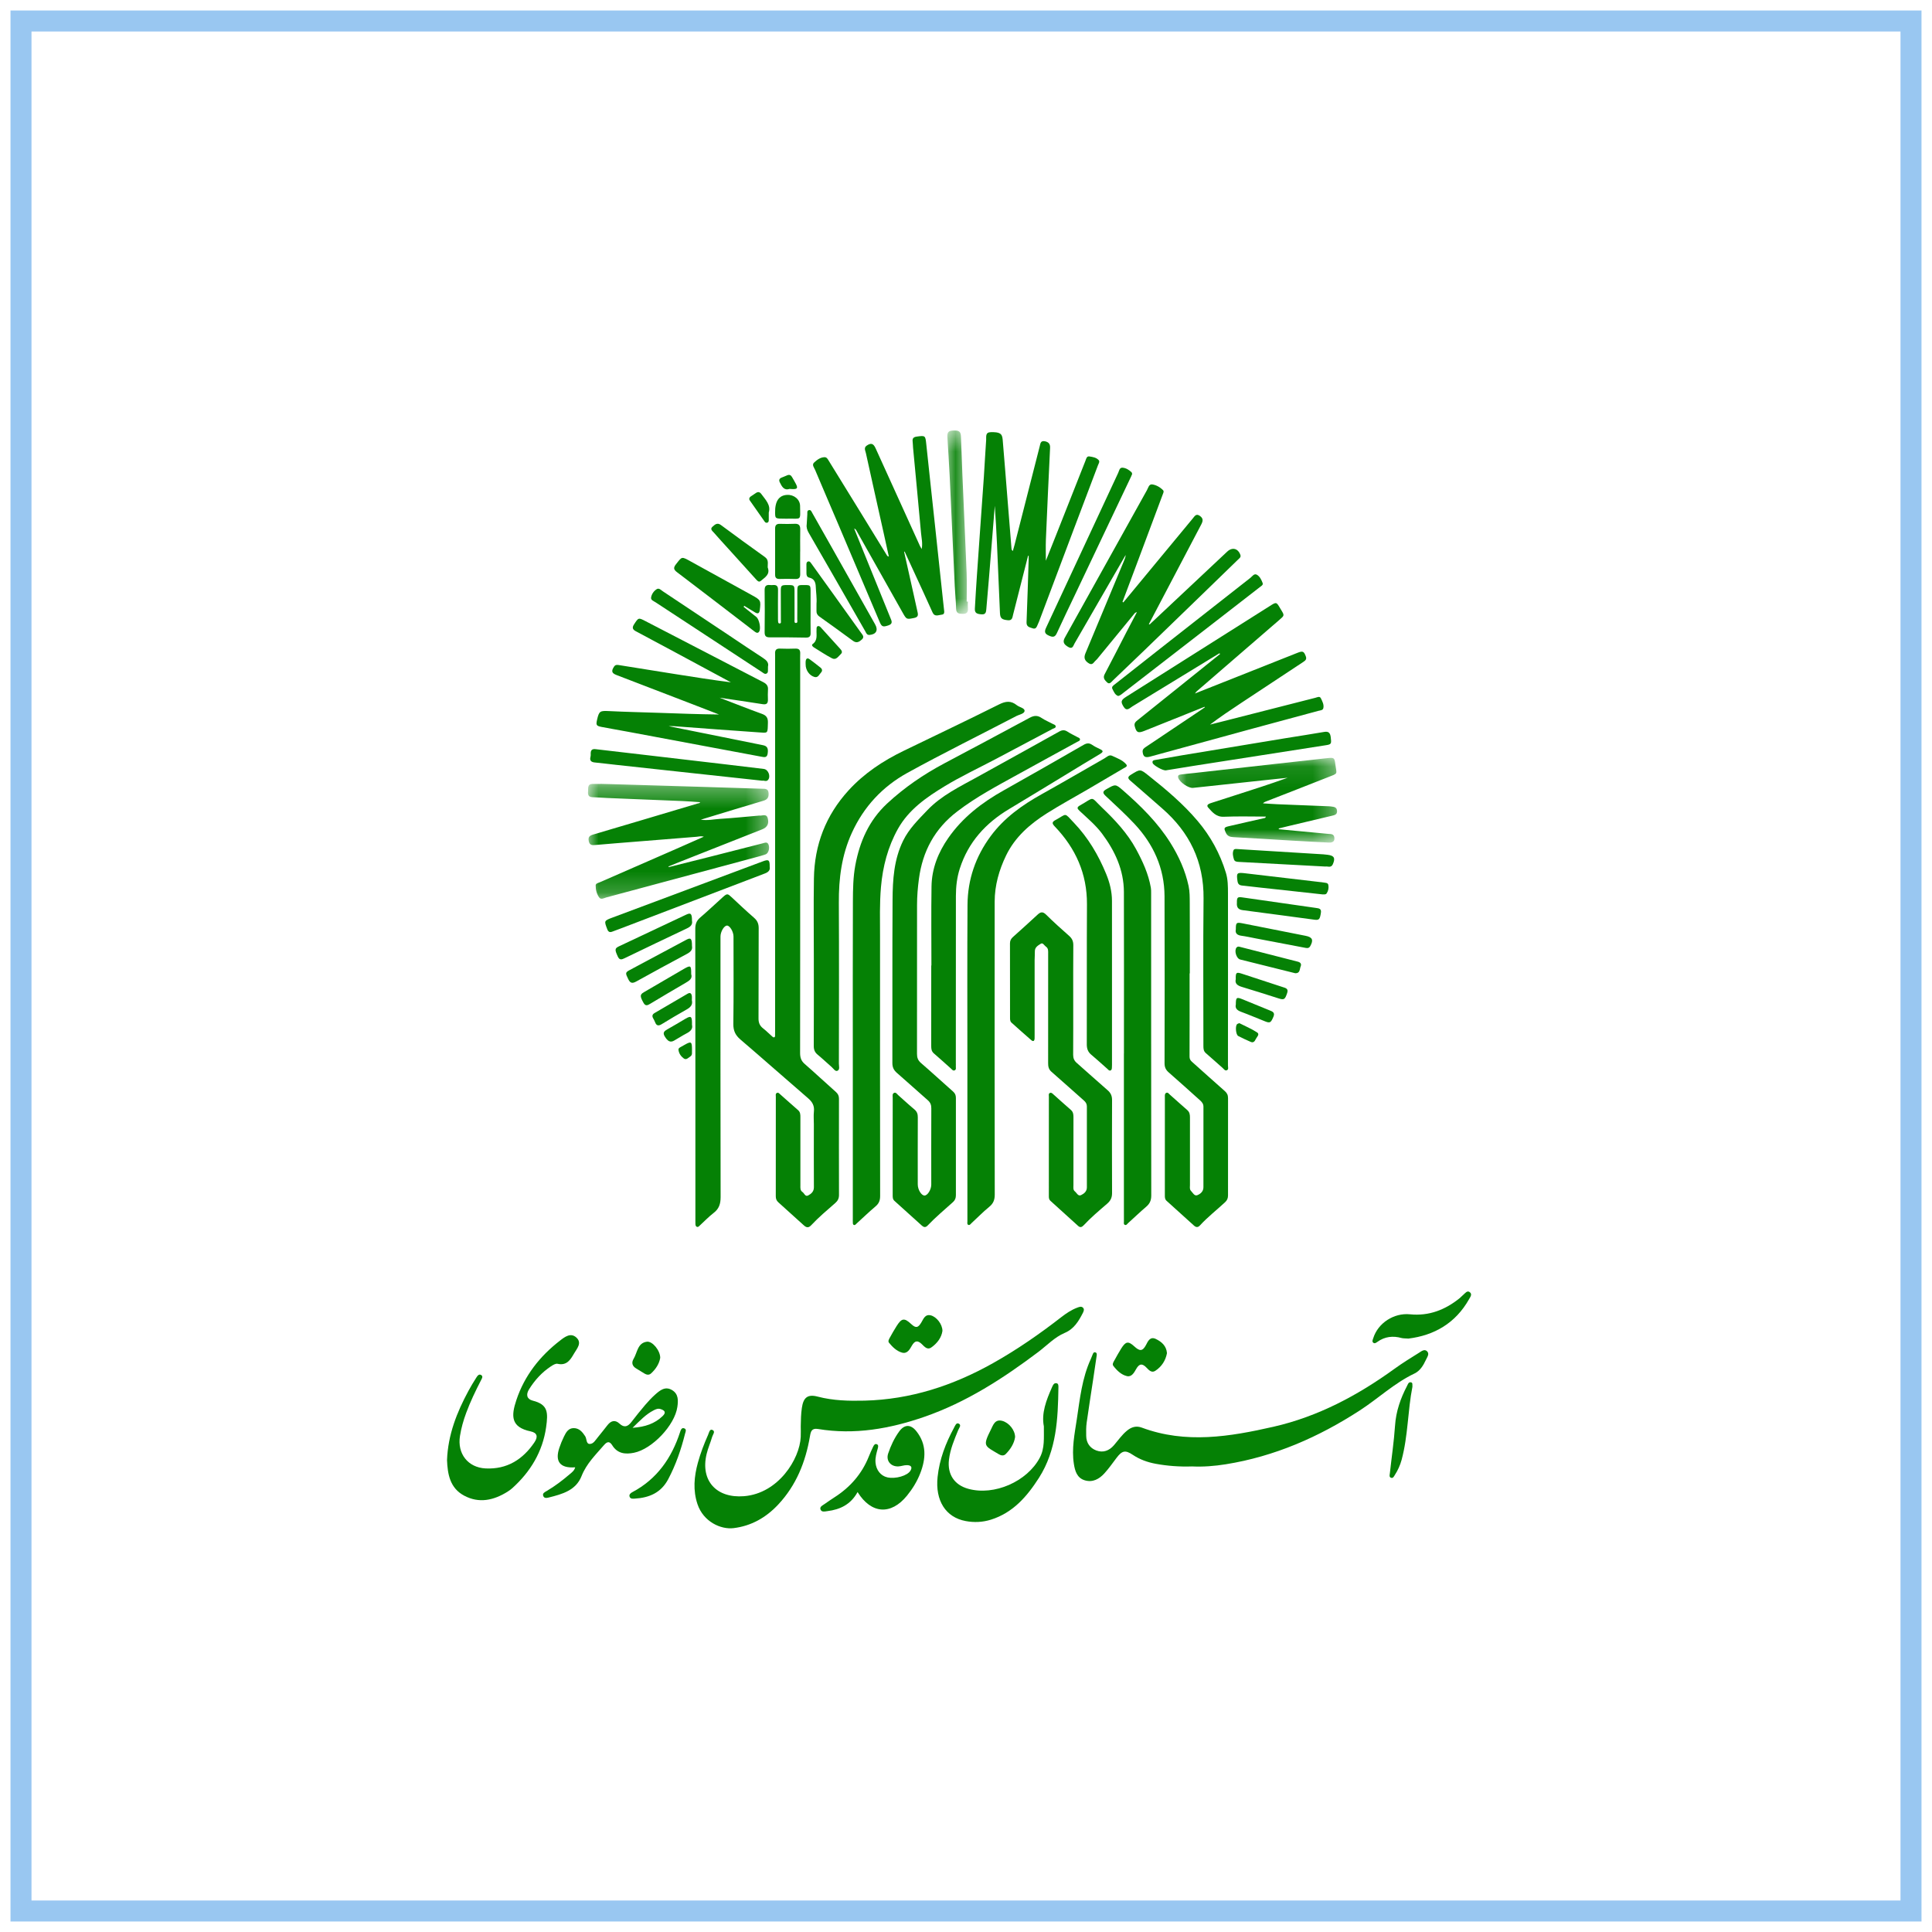 <svg width="92" height="92" viewBox="0 0 92 92" fill="none" xmlns="http://www.w3.org/2000/svg">
<path d="M91 1H1V91H91V1Z" stroke="#55A2E7" stroke-opacity="0.596"/>
<path fill-rule="evenodd" clip-rule="evenodd" d="M38.104 40.708C38.104 43.852 38.105 46.995 38.1 50.139C38.1 50.351 38.146 50.513 38.313 50.659C38.818 51.098 39.304 51.556 39.804 51.998C39.908 52.09 39.951 52.186 39.951 52.321C39.949 53.849 39.948 55.377 39.952 56.905C39.952 57.066 39.896 57.181 39.776 57.286C39.384 57.628 38.984 57.965 38.627 58.346C38.501 58.481 38.399 58.462 38.274 58.346C37.873 57.979 37.469 57.615 37.065 57.254C36.974 57.174 36.942 57.082 36.942 56.964C36.944 55.384 36.943 53.805 36.944 52.226C36.944 52.163 36.92 52.083 36.991 52.046C37.066 52.007 37.113 52.078 37.16 52.118C37.442 52.366 37.719 52.618 38.002 52.862C38.112 52.957 38.115 53.075 38.114 53.203C38.114 54.282 38.114 55.362 38.114 56.441C38.114 56.559 38.097 56.686 38.212 56.762C38.301 56.822 38.345 57.002 38.485 56.926C38.627 56.849 38.758 56.745 38.757 56.536C38.75 55.537 38.755 54.538 38.755 53.54C38.755 53.334 38.736 53.126 38.758 52.923C38.787 52.653 38.682 52.471 38.482 52.299C37.402 51.369 36.338 50.424 35.255 49.498C35.017 49.293 34.918 49.081 34.921 48.763C34.939 47.375 34.93 45.986 34.929 44.598C34.929 44.367 34.755 44.075 34.62 44.075C34.481 44.075 34.309 44.365 34.309 44.598C34.309 48.734 34.305 52.869 34.315 57.004C34.315 57.326 34.241 57.562 33.981 57.76C33.749 57.938 33.546 58.154 33.329 58.352C33.288 58.39 33.246 58.448 33.179 58.417C33.117 58.389 33.118 58.323 33.115 58.264C33.113 58.212 33.114 58.161 33.114 58.109C33.114 53.482 33.115 48.855 33.109 44.228C33.109 44.003 33.167 43.841 33.341 43.694C33.709 43.379 34.06 43.045 34.42 42.721C34.626 42.537 34.648 42.545 34.852 42.737C35.2 43.064 35.548 43.391 35.908 43.704C36.066 43.841 36.129 43.989 36.128 44.199C36.12 45.631 36.127 47.063 36.12 48.496C36.118 48.699 36.177 48.845 36.336 48.968C36.481 49.08 36.609 49.213 36.748 49.334C36.785 49.365 36.821 49.421 36.879 49.389C36.921 49.365 36.907 49.311 36.908 49.268C36.91 49.194 36.91 49.121 36.91 49.048V31.398C36.91 31.309 36.913 31.221 36.909 31.133C36.898 30.959 36.962 30.876 37.149 30.886C37.391 30.896 37.634 30.895 37.876 30.886C38.054 30.879 38.113 30.959 38.105 31.123C38.099 31.255 38.104 31.387 38.104 31.52V40.708Z" fill="#058105"/>
<path fill-rule="evenodd" clip-rule="evenodd" d="M42.508 54.587C42.509 53.816 42.507 53.045 42.51 52.274C42.51 52.19 42.48 52.078 42.581 52.04C42.666 52.007 42.719 52.104 42.778 52.155C43.032 52.378 43.278 52.61 43.538 52.825C43.665 52.93 43.707 53.047 43.705 53.206C43.7 54.271 43.703 55.336 43.703 56.4C43.703 56.654 43.88 56.938 44.03 56.93C44.176 56.922 44.346 56.644 44.346 56.411C44.346 55.199 44.342 53.987 44.348 52.775C44.349 52.614 44.303 52.498 44.181 52.392C43.689 51.962 43.207 51.522 42.713 51.093C42.562 50.963 42.494 50.825 42.494 50.621C42.5 48.029 42.488 45.436 42.503 42.844C42.509 41.882 42.569 40.923 43.008 40.03C43.287 39.462 43.727 39.035 44.151 38.589C44.835 37.871 45.715 37.456 46.562 36.986C47.852 36.27 49.145 35.56 50.434 34.839C50.58 34.757 50.694 34.748 50.836 34.842C50.981 34.938 51.144 35.011 51.298 35.096C51.349 35.123 51.424 35.142 51.428 35.203C51.434 35.282 51.347 35.298 51.292 35.329C50.353 35.845 49.411 36.357 48.473 36.876C47.484 37.422 46.486 37.948 45.582 38.641C44.508 39.462 43.931 40.539 43.757 41.859C43.703 42.267 43.669 42.675 43.669 43.087C43.67 45.452 43.671 47.816 43.667 50.181C43.666 50.362 43.71 50.493 43.855 50.618C44.372 51.063 44.873 51.528 45.385 51.979C45.484 52.066 45.519 52.158 45.519 52.284C45.516 53.827 45.516 55.369 45.519 56.911C45.519 57.045 45.484 57.149 45.382 57.241C44.973 57.609 44.55 57.962 44.169 58.362C44.076 58.46 43.989 58.444 43.902 58.366C43.465 57.973 43.03 57.579 42.593 57.185C42.499 57.101 42.509 56.989 42.509 56.879C42.508 56.115 42.508 55.351 42.508 54.587Z" fill="#058105"/>
<path fill-rule="evenodd" clip-rule="evenodd" d="M40.61 50.383C40.61 47.894 40.604 45.404 40.614 42.915C40.617 42.344 40.625 41.77 40.729 41.204C40.94 40.073 41.38 39.068 42.243 38.264C43.067 37.498 43.984 36.874 44.974 36.347C46.328 35.626 47.683 34.909 49.033 34.179C49.239 34.068 49.404 34.057 49.6 34.189C49.764 34.3 49.95 34.375 50.125 34.469C50.181 34.499 50.267 34.515 50.272 34.588C50.277 34.669 50.186 34.676 50.13 34.706C49.217 35.192 48.302 35.676 47.387 36.16C46.582 36.585 45.753 36.972 44.978 37.444C44.111 37.97 43.271 38.555 42.757 39.472C42.278 40.33 42.036 41.266 41.951 42.241C41.881 43.031 41.907 43.825 41.907 44.618C41.906 48.73 41.905 52.842 41.911 56.954C41.911 57.164 41.854 57.311 41.692 57.447C41.384 57.706 41.093 57.989 40.794 58.26C40.757 58.293 40.722 58.35 40.667 58.333C40.596 58.311 40.615 58.237 40.611 58.181C40.607 58.13 40.61 58.078 40.61 58.027V50.383Z" fill="#058105"/>
<path fill-rule="evenodd" clip-rule="evenodd" d="M56.648 46.351C56.648 47.672 56.65 48.995 56.645 50.316C56.644 50.426 56.685 50.494 56.76 50.561C57.282 51.025 57.798 51.494 58.322 51.954C58.432 52.05 58.478 52.148 58.478 52.293C58.475 53.836 58.475 55.378 58.477 56.92C58.478 57.055 58.439 57.154 58.338 57.248C57.941 57.618 57.51 57.951 57.141 58.353C57.045 58.458 56.955 58.45 56.857 58.362C56.422 57.968 55.986 57.574 55.55 57.181C55.476 57.115 55.469 57.028 55.469 56.939C55.469 55.375 55.469 53.81 55.47 52.246C55.47 52.174 55.456 52.085 55.527 52.045C55.61 51.999 55.66 52.084 55.711 52.129C55.988 52.371 56.257 52.62 56.536 52.86C56.65 52.959 56.665 53.078 56.665 53.216C56.664 54.288 56.664 55.36 56.665 56.432C56.665 56.526 56.64 56.632 56.712 56.707C56.8 56.797 56.877 56.969 57.016 56.913C57.163 56.854 57.306 56.739 57.306 56.535C57.304 55.257 57.303 53.98 57.307 52.702C57.307 52.568 57.241 52.484 57.151 52.403C56.653 51.958 56.16 51.507 55.655 51.069C55.514 50.947 55.455 50.821 55.455 50.635C55.459 47.984 55.465 45.333 55.454 42.682C55.449 41.342 54.926 40.197 54.019 39.229C53.583 38.764 53.108 38.333 52.644 37.896C52.49 37.75 52.514 37.676 52.691 37.577C53.114 37.338 53.117 37.324 53.482 37.643C54.329 38.384 55.129 39.171 55.732 40.133C56.132 40.771 56.441 41.453 56.6 42.191C56.657 42.461 56.654 42.746 56.655 43.024C56.661 44.133 56.658 45.242 56.658 46.351H56.648Z" fill="#058105"/>
<path fill-rule="evenodd" clip-rule="evenodd" d="M51.106 47.607C51.106 48.481 51.109 49.354 51.103 50.228C51.103 50.387 51.148 50.505 51.27 50.612C51.762 51.042 52.244 51.484 52.739 51.911C52.891 52.042 52.956 52.181 52.955 52.384C52.949 53.86 52.949 55.336 52.955 56.812C52.956 57.028 52.886 57.177 52.719 57.321C52.336 57.651 51.947 57.978 51.601 58.35C51.515 58.442 51.435 58.464 51.338 58.376C50.898 57.978 50.458 57.578 50.017 57.179C49.949 57.118 49.945 57.04 49.945 56.957C49.945 55.378 49.945 53.8 49.946 52.221C49.946 52.158 49.921 52.077 49.998 52.044C50.071 52.013 50.12 52.078 50.168 52.119C50.443 52.363 50.713 52.611 50.992 52.851C51.1 52.944 51.117 53.055 51.117 53.185C51.114 54.272 51.115 55.359 51.116 56.446C51.116 56.547 51.092 56.66 51.185 56.734C51.276 56.807 51.338 56.978 51.48 56.91C51.62 56.842 51.756 56.736 51.756 56.543C51.755 55.257 51.755 53.973 51.756 52.687C51.756 52.566 51.703 52.483 51.614 52.405C51.096 51.949 50.584 51.486 50.065 51.033C49.932 50.916 49.91 50.778 49.911 50.619C49.913 48.885 49.912 47.153 49.912 45.42C49.912 45.295 49.929 45.161 49.807 45.079C49.727 45.024 49.661 44.875 49.561 44.94C49.435 45.021 49.275 45.103 49.279 45.303C49.282 45.442 49.269 45.581 49.268 45.721C49.268 46.903 49.268 48.085 49.268 49.267C49.268 49.326 49.269 49.386 49.267 49.444C49.262 49.566 49.209 49.618 49.105 49.528C48.788 49.254 48.477 48.975 48.165 48.696C48.094 48.631 48.097 48.538 48.097 48.449C48.097 47.274 48.098 46.099 48.094 44.924C48.094 44.794 48.141 44.704 48.235 44.62C48.63 44.268 49.021 43.912 49.409 43.554C49.55 43.423 49.657 43.399 49.813 43.553C50.168 43.904 50.54 44.238 50.914 44.568C51.052 44.69 51.111 44.822 51.11 45.007C51.102 45.874 51.106 46.74 51.106 47.607Z" fill="#058105"/>
<path fill-rule="evenodd" clip-rule="evenodd" d="M46.066 50.426C46.066 47.98 46.056 45.534 46.072 43.089C46.079 41.882 46.456 40.785 47.18 39.809C47.825 38.94 48.678 38.334 49.611 37.815C50.612 37.258 51.6 36.678 52.595 36.112C52.705 36.049 52.814 35.924 52.953 35.989C53.191 36.101 53.452 36.189 53.627 36.395C53.717 36.499 53.58 36.542 53.513 36.581C52.932 36.925 52.349 37.267 51.767 37.608C51.132 37.977 50.486 38.33 49.865 38.721C49.055 39.231 48.337 39.853 47.911 40.733C47.576 41.424 47.366 42.161 47.365 42.938C47.362 47.587 47.361 52.236 47.369 56.885C47.369 57.134 47.304 57.308 47.107 57.468C46.812 57.709 46.545 57.985 46.264 58.243C46.218 58.285 46.175 58.364 46.1 58.322C46.045 58.291 46.067 58.216 46.067 58.159C46.066 57.123 46.066 56.088 46.066 55.053V50.426Z" fill="#058105"/>
<path fill-rule="evenodd" clip-rule="evenodd" d="M53.521 50.164C53.521 47.6 53.527 45.037 53.519 42.474C53.515 41.425 53.094 40.522 52.479 39.697C52.173 39.289 51.782 38.964 51.412 38.617C51.289 38.502 51.267 38.443 51.431 38.351C52.154 37.944 51.899 37.903 52.484 38.463C53.101 39.053 53.685 39.676 54.097 40.433C54.412 41.014 54.689 41.615 54.803 42.275C54.816 42.354 54.816 42.436 54.816 42.516C54.817 47.32 54.816 52.124 54.822 56.928C54.822 57.155 54.755 57.315 54.585 57.46C54.289 57.712 54.009 57.983 53.72 58.243C53.674 58.284 53.634 58.364 53.558 58.324C53.497 58.293 53.52 58.218 53.52 58.163C53.518 57.773 53.519 57.384 53.519 56.995V50.164H53.521Z" fill="#058105"/>
<path fill-rule="evenodd" clip-rule="evenodd" d="M38.754 45.667C38.754 44.39 38.738 43.112 38.758 41.834C38.782 40.231 39.323 38.823 40.411 37.633C41.156 36.818 42.058 36.225 43.043 35.748C44.556 35.015 46.075 34.293 47.578 33.542C47.895 33.384 48.145 33.359 48.42 33.581C48.542 33.679 48.792 33.714 48.789 33.848C48.786 33.988 48.544 34.022 48.404 34.094C46.674 34.997 44.92 35.861 43.211 36.802C42.03 37.453 41.134 38.409 40.564 39.66C40.079 40.722 39.938 41.831 39.945 42.983C39.959 45.538 39.95 48.093 39.947 50.649C39.947 50.767 40.004 50.937 39.878 50.989C39.77 51.035 39.687 50.882 39.6 50.808C39.378 50.617 39.166 50.412 38.94 50.226C38.801 50.114 38.75 49.986 38.751 49.809C38.757 48.428 38.754 47.048 38.754 45.667Z" fill="#058105"/>
<path fill-rule="evenodd" clip-rule="evenodd" d="M57.356 33.658C56.402 34.04 55.449 34.424 54.494 34.804C54.188 34.926 54.115 34.882 54.035 34.587C53.995 34.438 54.078 34.368 54.171 34.294C54.829 33.765 55.489 33.238 56.147 32.709C56.799 32.186 57.45 31.663 58.102 31.14C58.068 31.093 58.041 31.124 58.022 31.136C56.655 31.97 55.291 32.805 53.924 33.638C53.792 33.718 53.655 33.896 53.504 33.653C53.359 33.418 53.374 33.34 53.632 33.177C54.792 32.443 55.953 31.711 57.114 30.977C58.231 30.271 59.349 29.566 60.466 28.859C60.778 28.66 60.781 28.658 60.962 28.969C60.973 28.988 60.986 29.006 60.996 29.026C61.172 29.311 61.168 29.306 60.919 29.521C59.606 30.652 58.297 31.786 56.987 32.92C56.97 32.934 56.959 32.953 56.901 33.025C57.037 32.97 57.118 32.937 57.198 32.906C58.727 32.299 60.255 31.692 61.784 31.087C62.041 30.985 62.089 31.014 62.18 31.25C62.234 31.39 62.167 31.451 62.067 31.517C61.08 32.168 60.094 32.819 59.107 33.472C58.607 33.803 58.107 34.136 57.62 34.505C57.949 34.422 58.278 34.339 58.607 34.255C59.95 33.912 61.295 33.569 62.64 33.227C62.727 33.205 62.843 33.137 62.898 33.25C62.969 33.398 63.058 33.559 63.014 33.729C62.989 33.828 62.86 33.828 62.77 33.852C61.721 34.136 60.672 34.417 59.624 34.702C58.008 35.142 56.395 35.587 54.781 36.026C54.528 36.096 54.438 36.035 54.412 35.811C54.397 35.683 54.477 35.626 54.564 35.568C55.455 34.971 56.346 34.374 57.236 33.778C57.283 33.746 57.331 33.713 57.378 33.679C57.371 33.672 57.364 33.665 57.356 33.658Z" fill="#058105"/>
<path fill-rule="evenodd" clip-rule="evenodd" d="M48.955 26.468C48.718 27.4 48.484 28.331 48.244 29.263C48.211 29.39 48.209 29.556 48 29.536C47.702 29.507 47.629 29.446 47.617 29.189C47.569 28.096 47.524 27.005 47.476 25.912C47.448 25.304 47.415 24.696 47.371 24.088C47.279 25.225 47.189 26.362 47.096 27.5C47.054 28.004 47.01 28.508 46.967 29.012C46.955 29.14 46.941 29.266 46.756 29.255C46.499 29.24 46.412 29.182 46.422 28.982C46.45 28.455 46.485 27.928 46.52 27.4C46.56 26.8 46.602 26.2 46.646 25.6C46.714 24.634 46.785 23.669 46.851 22.703C46.891 22.117 46.917 21.531 46.96 20.945C46.97 20.794 46.91 20.583 47.185 20.579C47.6 20.572 47.721 20.636 47.746 20.928C47.828 21.893 47.904 22.859 47.981 23.824C48.043 24.592 48.104 25.36 48.167 26.127C48.169 26.162 48.182 26.197 48.229 26.241C48.257 26.142 48.287 26.044 48.313 25.944C48.713 24.38 49.111 22.815 49.511 21.25C49.543 21.128 49.547 20.973 49.752 21.012C49.931 21.047 50.014 21.135 50.004 21.33C49.933 22.78 49.866 24.232 49.805 25.683C49.791 26.027 49.803 26.373 49.803 26.701C49.95 26.333 50.106 25.941 50.262 25.549C50.737 24.347 51.21 23.145 51.687 21.944C51.723 21.853 51.742 21.715 51.875 21.735C52.03 21.758 52.203 21.784 52.316 21.908C52.384 21.982 52.314 22.077 52.284 22.156C51.898 23.18 51.509 24.202 51.123 25.225C50.574 26.681 50.027 28.138 49.479 29.595C49.458 29.65 49.433 29.704 49.409 29.757C49.364 29.859 49.325 29.973 49.174 29.92C49.032 29.87 48.875 29.856 48.883 29.632C48.924 28.635 48.952 27.637 48.984 26.639C48.986 26.581 48.984 26.522 48.984 26.464C48.974 26.466 48.965 26.467 48.955 26.468Z" fill="#058105"/>
<path fill-rule="evenodd" clip-rule="evenodd" d="M53.491 28.686C53.985 28.087 54.481 27.488 54.976 26.89C55.584 26.155 56.193 25.419 56.802 24.684C56.889 24.581 56.957 24.439 57.137 24.566C57.312 24.69 57.286 24.817 57.198 24.982C56.366 26.559 55.538 28.139 54.707 29.723C54.755 29.753 54.774 29.708 54.793 29.69C56.009 28.55 57.224 27.41 58.438 26.268C58.676 26.044 58.952 26.109 59.065 26.422C59.105 26.533 59.018 26.585 58.958 26.643C58.386 27.201 57.811 27.758 57.235 28.315C56.324 29.199 55.412 30.083 54.497 30.965C53.995 31.45 53.491 31.931 52.986 32.412C52.91 32.484 52.833 32.608 52.713 32.49C52.61 32.39 52.508 32.285 52.601 32.108C52.958 31.433 53.303 30.751 53.654 30.073C53.809 29.774 53.967 29.476 54.139 29.149C54.047 29.166 54.021 29.219 53.988 29.259C53.43 29.94 52.871 30.622 52.311 31.302C52.269 31.354 52.23 31.408 52.179 31.45C52.086 31.526 52.029 31.695 51.858 31.593C51.652 31.469 51.598 31.328 51.685 31.117C52.297 29.646 52.911 28.177 53.524 26.706C53.561 26.619 53.596 26.531 53.603 26.428C53.423 26.739 53.242 27.05 53.063 27.362C52.431 28.456 51.802 29.55 51.168 30.643C51.11 30.744 51.079 30.924 50.885 30.817C50.648 30.687 50.596 30.563 50.707 30.364C51.452 29.023 52.2 27.683 52.946 26.342C53.504 25.341 54.058 24.34 54.617 23.34C54.678 23.23 54.712 23.046 54.867 23.067C55.059 23.095 55.241 23.197 55.382 23.341C55.44 23.399 55.392 23.48 55.367 23.549C54.94 24.691 54.514 25.832 54.087 26.974C53.877 27.536 53.665 28.098 53.453 28.661C53.466 28.669 53.478 28.677 53.491 28.686Z" fill="#058105"/>
<mask id="mask0_447:2292" style="mask-type:alpha" maskUnits="userSpaceOnUse" x="28" y="37" width="9" height="6">
<path d="M28 37.327H36.624V42.797H28V37.327Z" fill="white"/>
</mask>
<g mask="url(#mask0_447:2292)">
<path fill-rule="evenodd" clip-rule="evenodd" d="M31.844 41.291C32.49 41.13 33.137 40.969 33.782 40.805C34.629 40.591 35.475 40.372 36.321 40.158C36.421 40.133 36.542 40.069 36.6 40.226C36.663 40.398 36.593 40.637 36.456 40.685C36.304 40.739 36.147 40.78 35.991 40.822C33.624 41.458 31.257 42.096 28.889 42.73C28.773 42.761 28.623 42.855 28.539 42.744C28.415 42.581 28.364 42.372 28.365 42.164C28.366 42.064 28.485 42.047 28.562 42.013C29.78 41.48 30.998 40.949 32.215 40.417C32.638 40.232 33.06 40.044 33.514 39.843C33.374 39.802 33.271 39.839 33.167 39.847C32.209 39.925 31.252 40.001 30.294 40.078C29.65 40.13 29.006 40.18 28.363 40.237C28.204 40.251 28.078 40.26 28.036 40.052C27.994 39.845 28.088 39.786 28.264 39.735C29.919 39.248 31.572 38.754 33.224 38.261C33.263 38.249 33.313 38.258 33.343 38.2C33.064 38.181 32.79 38.157 32.516 38.146C31.321 38.095 30.125 38.05 28.931 38C28.688 37.99 28.447 37.97 28.206 37.961C28.021 37.954 27.988 37.841 28.003 37.692C28.017 37.54 27.962 37.336 28.21 37.33C28.511 37.322 28.812 37.331 29.114 37.34C30.552 37.382 31.989 37.425 33.428 37.469C34.381 37.498 35.335 37.528 36.288 37.559C36.426 37.563 36.578 37.547 36.597 37.752C36.616 37.944 36.564 38.068 36.357 38.129C35.414 38.407 34.473 38.697 33.532 38.983C33.499 38.993 33.465 39.004 33.372 39.034C33.715 39.08 33.992 39.012 34.27 38.995C34.891 38.957 35.512 38.893 36.133 38.839C36.14 38.838 36.148 38.835 36.155 38.837C36.297 38.861 36.498 38.724 36.56 38.966C36.628 39.226 36.537 39.395 36.297 39.491C35.006 40.001 33.715 40.51 32.425 41.02C32.229 41.098 32.032 41.178 31.835 41.257C31.838 41.269 31.841 41.28 31.844 41.291Z" fill="#058105"/>
</g>
<path fill-rule="evenodd" clip-rule="evenodd" d="M43.053 26.274C43.207 26.966 43.363 27.658 43.517 28.35C43.578 28.623 43.637 28.895 43.698 29.168C43.731 29.315 43.695 29.395 43.526 29.428C43.167 29.498 43.171 29.508 42.975 29.159C42.243 27.854 41.506 26.55 40.771 25.246C40.753 25.215 40.731 25.186 40.675 25.171C40.792 25.462 40.909 25.751 41.027 26.04C41.484 27.169 41.943 28.299 42.402 29.428C42.459 29.567 42.532 29.702 42.31 29.778C42.056 29.865 41.99 29.852 41.894 29.629C41.227 28.055 40.559 26.48 39.892 24.906C39.533 24.061 39.169 23.219 38.813 22.373C38.767 22.265 38.651 22.135 38.764 22.029C38.9 21.902 39.057 21.778 39.26 21.771C39.375 21.768 39.418 21.868 39.468 21.947C39.985 22.784 40.501 23.621 41.016 24.46C41.423 25.122 41.83 25.787 42.237 26.449C42.251 26.473 42.272 26.493 42.326 26.503C42.24 26.115 42.156 25.726 42.069 25.337C41.79 24.084 41.508 22.831 41.233 21.577C41.208 21.46 41.12 21.32 41.275 21.217C41.48 21.079 41.59 21.115 41.697 21.35C42.401 22.901 43.105 24.451 43.809 26.002C43.828 26.04 43.851 26.075 43.89 26.146C43.944 25.861 43.879 25.618 43.858 25.376C43.737 24.024 43.606 22.673 43.479 21.321C43.469 21.227 43.473 21.131 43.46 21.036C43.439 20.882 43.491 20.812 43.655 20.79C44.062 20.734 44.066 20.739 44.108 21.147C44.24 22.416 44.381 23.685 44.517 24.955C44.647 26.165 44.776 27.376 44.905 28.587C44.92 28.733 44.934 28.879 44.953 29.024C44.967 29.13 44.99 29.257 44.849 29.269C44.698 29.282 44.509 29.393 44.407 29.164C44.264 28.842 44.117 28.522 43.97 28.202C43.672 27.557 43.376 26.911 43.078 26.266C43.07 26.268 43.062 26.271 43.053 26.274Z" fill="#058105"/>
<path fill-rule="evenodd" clip-rule="evenodd" d="M34.265 33.224C34.966 33.493 35.619 33.754 36.282 33.993C36.5 34.071 36.574 34.188 36.567 34.414C36.55 34.954 36.59 34.905 36.089 34.872C34.757 34.783 33.425 34.678 32.093 34.58C32.028 34.575 31.963 34.579 31.837 34.579C32.707 34.754 33.519 34.918 34.331 35.081C35.001 35.216 35.67 35.35 36.339 35.487C36.54 35.528 36.593 35.643 36.554 35.892C36.522 36.094 36.389 36.057 36.254 36.033C34.148 35.639 32.04 35.245 29.933 34.851C29.509 34.772 29.081 34.7 28.656 34.618C28.395 34.567 28.375 34.529 28.431 34.278C28.525 33.858 28.575 33.84 28.995 33.861C29.788 33.901 30.58 33.916 31.372 33.944C32.325 33.977 33.277 34.013 34.238 34.023C33.791 33.85 33.344 33.676 32.897 33.504C31.718 33.051 30.538 32.6 29.36 32.145C29.125 32.056 29.102 31.956 29.239 31.746C29.307 31.643 29.39 31.657 29.489 31.673C30.381 31.818 31.272 31.959 32.164 32.101C33.041 32.24 33.917 32.378 34.805 32.492C34.294 32.216 33.784 31.94 33.272 31.666C32.277 31.13 31.282 30.594 30.283 30.063C30.124 29.978 30.09 29.89 30.192 29.733C30.404 29.408 30.4 29.402 30.738 29.578C32.609 30.548 34.478 31.52 36.351 32.487C36.508 32.569 36.586 32.669 36.57 32.848C36.559 33.002 36.564 33.156 36.568 33.31C36.572 33.488 36.511 33.563 36.316 33.532C35.65 33.425 34.982 33.331 34.265 33.224Z" fill="#058105"/>
<path fill-rule="evenodd" clip-rule="evenodd" d="M44.353 45.976C44.353 44.721 44.339 43.465 44.358 42.21C44.371 41.358 44.674 40.593 45.163 39.895C45.847 38.917 46.763 38.214 47.794 37.637C49.068 36.923 50.335 36.197 51.602 35.469C51.747 35.385 51.863 35.371 52.004 35.467C52.119 35.545 52.244 35.609 52.371 35.667C52.534 35.743 52.559 35.799 52.383 35.903C51.808 36.243 51.24 36.594 50.669 36.941C49.797 37.47 48.926 38.002 48.052 38.527C46.935 39.196 46.109 40.101 45.705 41.36C45.568 41.785 45.52 42.221 45.519 42.661C45.515 45.32 45.516 47.977 45.516 50.635C45.516 50.679 45.52 50.724 45.516 50.768C45.511 50.837 45.545 50.928 45.464 50.967C45.382 51.007 45.331 50.926 45.279 50.88C45.009 50.642 44.746 50.397 44.472 50.164C44.355 50.064 44.344 49.945 44.344 49.809C44.346 48.532 44.345 47.254 44.345 45.976H44.353Z" fill="#058105"/>
<path fill-rule="evenodd" clip-rule="evenodd" d="M58.476 46.438C58.476 47.87 58.477 49.303 58.474 50.735C58.474 50.812 58.512 50.917 58.432 50.96C58.335 51.011 58.277 50.903 58.215 50.85C57.949 50.62 57.691 50.379 57.423 50.151C57.313 50.056 57.305 49.942 57.305 49.813C57.306 47.471 57.287 45.127 57.312 42.785C57.329 41.032 56.644 39.629 55.34 38.496C54.836 38.058 54.337 37.613 53.83 37.179C53.687 37.056 53.7 36.986 53.856 36.89C54.299 36.615 54.293 36.614 54.696 36.934C55.531 37.597 56.346 38.283 57.036 39.1C57.648 39.824 58.097 40.645 58.375 41.557C58.474 41.879 58.474 42.209 58.475 42.538C58.477 43.838 58.476 45.138 58.476 46.438Z" fill="#058105"/>
<mask id="mask1_447:2292" style="mask-type:alpha" maskUnits="userSpaceOnUse" x="56" y="36" width="8" height="5">
<path d="M56.097 36.089H63.67V40.124H56.097V36.089Z" fill="white"/>
</mask>
<g mask="url(#mask1_447:2292)">
<path fill-rule="evenodd" clip-rule="evenodd" d="M60.896 39.488C61.684 39.561 62.473 39.633 63.262 39.71C63.372 39.721 63.51 39.705 63.538 39.867C63.568 40.04 63.484 40.133 63.282 40.123C62.681 40.095 62.08 40.06 61.479 40.026C60.564 39.972 59.649 39.913 58.733 39.864C58.563 39.855 58.444 39.814 58.369 39.645C58.276 39.439 58.279 39.399 58.506 39.345C59.077 39.211 59.65 39.084 60.223 38.954C60.244 38.949 60.262 38.942 60.279 38.885C59.612 38.885 58.942 38.865 58.275 38.893C57.911 38.908 57.731 38.675 57.534 38.457C57.426 38.338 57.556 38.277 57.655 38.244C58.011 38.127 58.368 38.015 58.724 37.9C59.59 37.624 60.456 37.345 61.318 37.036C60.982 37.072 60.646 37.106 60.31 37.142C59.144 37.267 57.977 37.394 56.811 37.518C56.597 37.541 56.179 37.252 56.108 37.043C56.064 36.912 56.153 36.889 56.245 36.878C56.464 36.85 56.682 36.83 56.901 36.806C58.17 36.664 59.438 36.521 60.706 36.379C61.552 36.284 62.397 36.189 63.243 36.098C63.52 36.069 63.551 36.096 63.584 36.363C63.651 36.91 63.755 36.804 63.189 37.029C62.22 37.414 61.248 37.789 60.277 38.168C60.231 38.186 60.185 38.205 60.143 38.255C60.373 38.269 60.603 38.287 60.834 38.297C61.655 38.331 62.476 38.362 63.297 38.395C63.334 38.397 63.37 38.403 63.407 38.407C63.532 38.425 63.656 38.435 63.669 38.611C63.682 38.788 63.558 38.814 63.435 38.843C62.75 39.007 62.064 39.168 61.379 39.331C61.216 39.369 61.054 39.41 60.892 39.45C60.893 39.462 60.895 39.475 60.896 39.488Z" fill="#058105"/>
</g>
<path fill-rule="evenodd" clip-rule="evenodd" d="M52.952 46.751V50.606C52.952 50.672 52.954 50.738 52.949 50.804C52.945 50.868 52.954 50.947 52.879 50.975C52.813 50.999 52.775 50.936 52.732 50.899C52.478 50.676 52.231 50.446 51.971 50.23C51.81 50.097 51.752 49.946 51.752 49.735C51.759 47.511 51.747 45.286 51.76 43.062C51.768 41.607 51.22 40.394 50.231 39.36C50.089 39.212 50.083 39.144 50.27 39.044C50.825 38.746 50.654 38.668 51.148 39.189C51.821 39.897 52.305 40.718 52.674 41.615C52.843 42.026 52.95 42.451 52.951 42.897C52.952 44.181 52.952 45.466 52.952 46.751Z" fill="#058105"/>
<path fill-rule="evenodd" clip-rule="evenodd" d="M53.248 33.143C53.094 33.09 53.044 32.944 52.977 32.819C52.915 32.707 53.009 32.647 53.085 32.588C53.811 32.016 54.538 31.444 55.265 30.872C56.69 29.753 58.115 28.632 59.543 27.516C59.633 27.445 59.721 27.291 59.856 27.371C59.994 27.453 60.069 27.612 60.125 27.762C60.161 27.855 60.065 27.902 60.003 27.95C59.308 28.49 58.612 29.03 57.916 29.569C56.442 30.71 54.968 31.851 53.495 32.991C53.42 33.049 53.351 33.117 53.248 33.143Z" fill="#058105"/>
<path fill-rule="evenodd" clip-rule="evenodd" d="M53.913 22.569C53.894 22.613 53.879 22.654 53.861 22.694C52.97 24.57 52.079 26.447 51.189 28.323C50.899 28.934 50.604 29.541 50.324 30.155C50.228 30.366 50.11 30.342 49.938 30.264C49.756 30.182 49.723 30.087 49.808 29.904C50.957 27.443 52.1 24.979 53.247 22.518C53.293 22.419 53.307 22.258 53.459 22.271C53.621 22.286 53.764 22.374 53.883 22.489C53.901 22.506 53.903 22.541 53.913 22.569Z" fill="#058105"/>
<mask id="mask2_447:2292" style="mask-type:alpha" maskUnits="userSpaceOnUse" x="45" y="20" width="2" height="10">
<path d="M45.113 20.5H46.093V29.23H45.113V20.5Z" fill="white"/>
</mask>
<g mask="url(#mask2_447:2292)">
<path fill-rule="evenodd" clip-rule="evenodd" d="M46.089 28.648C46.089 28.751 46.082 28.855 46.091 28.956C46.104 29.121 46.065 29.23 45.871 29.23C45.694 29.229 45.533 29.237 45.528 28.98C45.52 28.621 45.481 28.264 45.464 27.905C45.383 26.161 45.306 24.418 45.223 22.674C45.193 22.058 45.151 21.444 45.115 20.829C45.1 20.593 45.158 20.517 45.363 20.503C45.668 20.484 45.751 20.538 45.761 20.799C45.787 21.392 45.802 21.987 45.827 22.581C45.893 24.149 45.968 25.717 46.03 27.285C46.047 27.738 46.033 28.194 46.033 28.648H46.089Z" fill="#058105"/>
</g>
<path fill-rule="evenodd" clip-rule="evenodd" d="M36.3 37.177C35.133 37.05 33.981 36.926 32.83 36.801C31.671 36.675 30.512 36.549 29.355 36.423C29.011 36.386 28.67 36.343 28.328 36.309C28.156 36.292 28.068 36.224 28.119 36.037C28.133 35.982 28.129 35.921 28.129 35.862C28.132 35.709 28.211 35.657 28.357 35.674C29.209 35.775 30.06 35.873 30.913 35.972C32.143 36.116 33.374 36.26 34.603 36.404C35.194 36.473 35.783 36.542 36.372 36.616C36.586 36.642 36.711 36.971 36.575 37.137C36.492 37.239 36.381 37.156 36.3 37.177Z" fill="#058105"/>
<path fill-rule="evenodd" clip-rule="evenodd" d="M55.508 36.685C55.353 36.69 54.923 36.443 54.889 36.337C54.846 36.202 54.965 36.198 55.044 36.183C55.455 36.108 55.867 36.037 56.279 35.968C57.929 35.695 59.578 35.421 61.228 35.15C61.836 35.05 62.446 34.961 63.052 34.854C63.269 34.815 63.342 34.903 63.368 35.099C63.407 35.416 63.4 35.445 63.146 35.485C61.045 35.814 58.944 36.141 56.842 36.469C56.386 36.54 55.931 36.616 55.508 36.685Z" fill="#058105"/>
<path fill-rule="evenodd" clip-rule="evenodd" d="M36.653 41.277C36.684 41.444 36.582 41.534 36.417 41.596C34.133 42.466 31.85 43.338 29.568 44.21C29.43 44.262 29.293 44.311 29.155 44.364C29.036 44.41 28.965 44.376 28.918 44.252C28.763 43.847 28.759 43.845 29.168 43.693C31.553 42.8 33.938 41.909 36.324 41.017C36.606 40.911 36.656 40.947 36.653 41.277Z" fill="#058105"/>
<path fill-rule="evenodd" clip-rule="evenodd" d="M35.408 28.895C35.612 29.057 35.815 29.218 36.018 29.381C36.154 29.49 36.241 29.92 36.155 30.068C36.098 30.167 36.02 30.137 35.95 30.086C35.837 30.004 35.729 29.916 35.618 29.831C34.494 28.97 33.37 28.105 32.242 27.25C32.072 27.122 32.059 27.034 32.194 26.863C32.484 26.497 32.444 26.488 32.903 26.742C33.872 27.278 34.843 27.813 35.815 28.347C36.227 28.573 36.237 28.597 36.18 29.053C36.158 29.218 36.083 29.237 35.958 29.164C35.783 29.062 35.614 28.954 35.44 28.849C35.43 28.864 35.42 28.88 35.408 28.895Z" fill="#058105"/>
<path fill-rule="evenodd" clip-rule="evenodd" d="M38.599 29.109C38.599 29.455 38.593 29.799 38.601 30.144C38.606 30.309 38.535 30.364 38.379 30.362C37.807 30.354 37.235 30.344 36.663 30.35C36.469 30.352 36.408 30.287 36.411 30.096C36.42 29.436 36.42 28.775 36.411 28.114C36.408 27.925 36.469 27.838 36.662 27.858C36.713 27.864 36.765 27.863 36.816 27.858C36.986 27.844 37.052 27.919 37.049 28.09C37.042 28.522 37.047 28.955 37.047 29.388C37.047 29.447 37.045 29.506 37.05 29.564C37.054 29.622 37.054 29.698 37.136 29.688C37.206 29.68 37.185 29.61 37.185 29.561C37.185 29.092 37.181 28.622 37.181 28.152C37.181 27.872 37.199 27.859 37.509 27.859C37.816 27.859 37.833 27.873 37.834 28.156C37.836 28.603 37.833 29.051 37.836 29.498C37.836 29.559 37.814 29.663 37.893 29.666C38.002 29.67 37.965 29.558 37.965 29.495C37.97 29.07 37.968 28.644 37.968 28.218C37.968 27.858 37.968 27.858 38.29 27.859C38.599 27.86 38.599 27.86 38.599 28.207C38.599 28.508 38.599 28.808 38.599 29.109Z" fill="#058105"/>
<path fill-rule="evenodd" clip-rule="evenodd" d="M36.57 31.744C36.57 31.807 36.572 31.837 36.57 31.866C36.565 31.937 36.587 32.021 36.514 32.068C36.427 32.124 36.361 32.054 36.296 32.012C35.694 31.618 35.093 31.221 34.49 30.827C33.398 30.11 32.303 29.395 31.211 28.677C31.123 28.619 30.982 28.579 31.005 28.446C31.034 28.285 31.134 28.143 31.271 28.056C31.382 27.985 31.476 28.098 31.564 28.157C32.628 28.864 33.692 29.573 34.755 30.282C35.281 30.633 35.803 30.987 36.333 31.33C36.504 31.441 36.618 31.561 36.57 31.744Z" fill="#058105"/>
<path fill-rule="evenodd" clip-rule="evenodd" d="M38.415 24.971C38.425 24.811 38.432 24.65 38.444 24.489C38.449 24.414 38.417 24.31 38.528 24.29C38.617 24.274 38.645 24.366 38.68 24.427C38.984 24.962 39.288 25.499 39.59 26.036C40.285 27.268 40.98 28.502 41.674 29.735C41.83 30.011 41.722 30.21 41.406 30.235C41.27 30.245 41.243 30.128 41.194 30.044C40.667 29.128 40.144 28.211 39.618 27.295C39.249 26.652 38.88 26.011 38.508 25.369C38.435 25.244 38.394 25.116 38.415 24.971Z" fill="#058105"/>
<path fill-rule="evenodd" clip-rule="evenodd" d="M38.881 28.743C38.903 28.471 38.856 28.202 38.846 27.931C38.838 27.731 38.771 27.556 38.54 27.507C38.434 27.485 38.404 27.407 38.403 27.31C38.402 27.177 38.402 27.046 38.401 26.914C38.401 26.847 38.397 26.77 38.469 26.741C38.557 26.708 38.6 26.786 38.642 26.844C38.972 27.301 39.302 27.76 39.63 28.218C40.088 28.855 40.546 29.492 41 30.13C41.071 30.229 41.179 30.33 41.04 30.453C40.913 30.566 40.791 30.644 40.615 30.514C40.086 30.121 39.548 29.739 39.012 29.355C38.921 29.289 38.876 29.208 38.88 29.094C38.884 28.977 38.881 28.86 38.881 28.743Z" fill="#058105"/>
<path fill-rule="evenodd" clip-rule="evenodd" d="M38.103 26.257C38.103 26.616 38.099 26.976 38.105 27.336C38.108 27.501 38.051 27.578 37.874 27.572C37.625 27.561 37.375 27.564 37.126 27.57C36.978 27.574 36.909 27.518 36.91 27.367C36.912 26.633 36.912 25.898 36.91 25.164C36.91 25.005 36.981 24.941 37.139 24.945C37.374 24.951 37.61 24.955 37.844 24.943C38.053 24.933 38.111 25.031 38.107 25.221C38.098 25.566 38.105 25.911 38.105 26.257H38.103Z" fill="#058105"/>
<path fill-rule="evenodd" clip-rule="evenodd" d="M63.112 41.264C61.717 41.189 60.355 41.117 58.993 41.043C58.897 41.038 58.792 41.033 58.758 40.919C58.715 40.778 58.68 40.63 58.738 40.489C58.769 40.413 58.861 40.427 58.935 40.432C60.298 40.516 61.659 40.599 63.021 40.683C63.087 40.687 63.152 40.695 63.218 40.704C63.533 40.742 63.598 40.86 63.468 41.155C63.382 41.347 63.212 41.24 63.112 41.264Z" fill="#058105"/>
<path fill-rule="evenodd" clip-rule="evenodd" d="M36.557 27.017C36.688 27.361 36.421 27.495 36.228 27.662C36.135 27.742 36.065 27.656 36.006 27.593C35.562 27.105 35.121 26.616 34.679 26.126C34.447 25.871 34.215 25.618 33.988 25.358C33.92 25.282 33.8 25.193 33.927 25.083C34.038 24.986 34.149 24.867 34.328 25C35.023 25.515 35.721 26.025 36.425 26.526C36.62 26.665 36.55 26.851 36.557 27.017Z" fill="#058105"/>
<path fill-rule="evenodd" clip-rule="evenodd" d="M62.976 42.59C62.25 42.51 61.529 42.431 60.807 42.352C60.29 42.295 59.771 42.243 59.255 42.18C59.119 42.163 58.959 42.181 58.929 41.964C58.871 41.563 58.895 41.536 59.303 41.586C60.483 41.728 61.662 41.862 62.841 42.001C62.899 42.007 62.96 42.011 63.016 42.023C63.106 42.042 63.232 42.025 63.254 42.141C63.281 42.277 63.255 42.421 63.175 42.54C63.129 42.61 63.043 42.588 62.976 42.59Z" fill="#058105"/>
<path fill-rule="evenodd" clip-rule="evenodd" d="M32.952 43.847C32.987 44.016 32.895 44.123 32.716 44.207C31.722 44.675 30.732 45.153 29.741 45.63C29.609 45.693 29.504 45.733 29.421 45.554C29.271 45.225 29.266 45.162 29.477 45.062C30.543 44.557 31.611 44.054 32.679 43.553C32.897 43.45 32.952 43.508 32.952 43.847Z" fill="#058105"/>
<path fill-rule="evenodd" clip-rule="evenodd" d="M58.9 43C58.896 42.73 58.928 42.7 59.165 42.734C60.331 42.901 61.498 43.068 62.665 43.235C62.797 43.255 62.933 43.261 62.9 43.466C62.852 43.778 62.818 43.825 62.589 43.795C61.45 43.644 60.311 43.487 59.171 43.34C58.934 43.309 58.887 43.17 58.9 43Z" fill="#058105"/>
<path fill-rule="evenodd" clip-rule="evenodd" d="M32.952 45.051C32.986 45.221 32.888 45.329 32.718 45.42C31.904 45.855 31.094 46.296 30.287 46.743C30.115 46.837 30.013 46.822 29.922 46.637C29.776 46.342 29.769 46.309 29.985 46.193C30.888 45.707 31.792 45.224 32.697 44.743C32.898 44.637 32.952 44.7 32.952 45.051Z" fill="#058105"/>
<path fill-rule="evenodd" clip-rule="evenodd" d="M58.849 44.254C58.849 43.93 58.874 43.911 59.173 43.969C60.174 44.167 61.174 44.365 62.174 44.563C62.499 44.628 62.556 44.763 62.392 45.055C62.324 45.175 62.224 45.148 62.122 45.128C61.351 44.982 60.58 44.835 59.809 44.688C59.578 44.644 59.349 44.591 59.117 44.56C58.907 44.532 58.809 44.438 58.849 44.254Z" fill="#058105"/>
<path fill-rule="evenodd" clip-rule="evenodd" d="M61.681 46.345C61.384 46.271 61.086 46.197 60.786 46.122C60.21 45.979 59.633 45.837 59.057 45.691C58.87 45.643 58.759 45.256 58.887 45.116C58.935 45.062 58.994 45.075 59.05 45.09C59.968 45.325 60.884 45.559 61.801 45.794C61.919 45.824 61.988 45.896 61.936 46.019C61.883 46.147 61.916 46.351 61.681 46.345Z" fill="#058105"/>
<path fill-rule="evenodd" clip-rule="evenodd" d="M32.914 46.386C32.982 46.586 32.842 46.691 32.659 46.796C32.092 47.121 31.533 47.46 30.971 47.794C30.852 47.864 30.743 47.935 30.644 47.755C30.473 47.447 30.466 47.363 30.655 47.252C31.288 46.88 31.922 46.509 32.557 46.143C32.893 45.95 32.917 45.967 32.914 46.386Z" fill="#058105"/>
<path fill-rule="evenodd" clip-rule="evenodd" d="M58.846 46.627C58.837 46.306 58.872 46.28 59.141 46.368C59.786 46.58 60.434 46.79 61.08 47.003C61.21 47.046 61.365 47.071 61.296 47.279C61.193 47.592 61.15 47.626 60.894 47.545C60.308 47.362 59.724 47.169 59.135 46.995C58.92 46.931 58.795 46.832 58.846 46.627Z" fill="#058105"/>
<path fill-rule="evenodd" clip-rule="evenodd" d="M32.945 47.628C32.998 47.846 32.882 47.967 32.694 48.072C32.291 48.296 31.896 48.536 31.5 48.776C31.354 48.864 31.256 48.844 31.195 48.677C31.17 48.609 31.132 48.545 31.097 48.48C31.041 48.376 31.07 48.298 31.169 48.24C31.694 47.934 32.22 47.627 32.744 47.319C32.867 47.248 32.924 47.306 32.943 47.422C32.954 47.486 32.945 47.553 32.945 47.628Z" fill="#058105"/>
<path fill-rule="evenodd" clip-rule="evenodd" d="M37.498 24.699H37.387C36.915 24.699 36.915 24.699 36.91 24.421C36.898 23.87 37.089 23.586 37.482 23.566C37.808 23.549 38.096 23.78 38.099 24.092C38.108 24.827 38.178 24.683 37.498 24.699Z" fill="#058105"/>
<path fill-rule="evenodd" clip-rule="evenodd" d="M38.964 29.811C39.036 29.814 39.072 29.862 39.111 29.905C39.407 30.231 39.702 30.556 39.996 30.882C40.068 30.961 40.144 31.052 40.039 31.146C39.922 31.252 39.817 31.45 39.621 31.349C39.323 31.194 39.043 31.005 38.756 30.828C38.698 30.793 38.63 30.718 38.697 30.67C38.951 30.488 38.869 30.226 38.883 29.986C38.886 29.916 38.869 29.833 38.964 29.811Z" fill="#058105"/>
<path fill-rule="evenodd" clip-rule="evenodd" d="M58.849 47.832C58.85 47.496 58.885 47.47 59.16 47.582C59.595 47.758 60.027 47.937 60.461 48.114C60.597 48.169 60.723 48.217 60.641 48.413C60.52 48.697 60.479 48.73 60.253 48.641C59.865 48.487 59.481 48.323 59.09 48.178C58.903 48.108 58.807 48.006 58.849 47.832Z" fill="#058105"/>
<path fill-rule="evenodd" clip-rule="evenodd" d="M32.952 48.801C32.999 48.987 32.888 49.107 32.705 49.202C32.496 49.309 32.301 49.442 32.096 49.555C31.917 49.655 31.792 49.585 31.651 49.347C31.55 49.177 31.63 49.1 31.771 49.02C32.066 48.856 32.353 48.681 32.644 48.51C32.891 48.365 32.946 48.395 32.952 48.679V48.801Z" fill="#058105"/>
<path fill-rule="evenodd" clip-rule="evenodd" d="M36.608 24.404C36.608 24.555 36.611 24.664 36.608 24.774C36.606 24.828 36.591 24.879 36.529 24.892C36.48 24.902 36.44 24.879 36.414 24.842C36.178 24.507 35.941 24.171 35.707 23.834C35.657 23.761 35.677 23.692 35.747 23.642C35.831 23.583 35.917 23.527 36.003 23.471C36.101 23.408 36.182 23.428 36.25 23.52C36.452 23.797 36.716 24.049 36.608 24.404Z" fill="#058105"/>
<path fill-rule="evenodd" clip-rule="evenodd" d="M59.015 48.721C59.299 48.866 59.598 48.99 59.864 49.164C60.004 49.257 59.841 49.384 59.795 49.487C59.752 49.584 59.685 49.671 59.558 49.614C59.358 49.524 59.157 49.437 58.964 49.334C58.848 49.272 58.814 48.86 58.908 48.771C58.933 48.748 58.971 48.74 59.015 48.721Z" fill="#058105"/>
<path fill-rule="evenodd" clip-rule="evenodd" d="M38.364 31.642C38.364 31.591 38.359 31.539 38.365 31.489C38.38 31.365 38.441 31.31 38.554 31.393C38.731 31.521 38.903 31.657 39.074 31.793C39.156 31.858 39.17 31.95 39.099 32.023C39.01 32.115 38.959 32.288 38.781 32.236C38.538 32.166 38.361 31.906 38.364 31.642Z" fill="#058105"/>
<path fill-rule="evenodd" clip-rule="evenodd" d="M37.593 23.281C37.339 23.369 37.231 23.172 37.132 22.966C37.084 22.869 37.105 22.794 37.205 22.749C37.298 22.708 37.395 22.671 37.489 22.632C37.587 22.591 37.66 22.622 37.712 22.711C37.773 22.819 37.84 22.925 37.896 23.036C38.004 23.245 37.971 23.295 37.737 23.29C37.7 23.289 37.664 23.285 37.593 23.281Z" fill="#058105"/>
<path fill-rule="evenodd" clip-rule="evenodd" d="M32.952 49.999C32.94 50.099 32.99 50.233 32.87 50.31C32.778 50.369 32.679 50.492 32.559 50.401C32.426 50.301 32.323 50.161 32.308 49.982C32.304 49.925 32.353 49.893 32.398 49.867C32.455 49.834 32.513 49.803 32.57 49.77C32.92 49.569 32.952 49.588 32.952 49.999Z" fill="#058105"/>
<path fill-rule="evenodd" clip-rule="evenodd" d="M38.131 67.904C38.136 67.616 38.142 67.329 38.184 67.042C38.256 66.548 38.457 66.379 38.94 66.506C39.677 66.699 40.421 66.715 41.173 66.697C43.37 66.641 45.388 65.979 47.29 64.909C48.429 64.269 49.499 63.528 50.531 62.726C50.769 62.542 51.016 62.374 51.301 62.268C51.386 62.237 51.485 62.194 51.564 62.265C51.648 62.34 51.607 62.438 51.565 62.52C51.364 62.914 51.141 63.286 50.702 63.471C50.216 63.677 49.855 64.068 49.442 64.38C47.767 65.641 46.016 66.775 44.019 67.467C42.376 68.037 40.694 68.336 38.951 68.047C38.648 67.997 38.607 68.169 38.569 68.397C38.361 69.615 37.919 70.724 37.059 71.644C36.477 72.267 35.771 72.667 34.932 72.768C34.325 72.842 33.498 72.466 33.215 71.631C32.992 70.969 33.052 70.313 33.232 69.655C33.358 69.197 33.527 68.755 33.719 68.324C33.763 68.228 33.79 68.037 33.92 68.09C34.085 68.156 33.945 68.312 33.914 68.417C33.834 68.694 33.714 68.96 33.648 69.239C33.343 70.513 34.12 71.354 35.431 71.247C37.066 71.114 38.082 69.481 38.13 68.424C38.138 68.252 38.131 68.078 38.131 67.904Z" fill="#058105"/>
<path fill-rule="evenodd" clip-rule="evenodd" d="M56.767 69.83C56.174 69.85 55.6 69.808 55.031 69.704C54.641 69.631 54.277 69.501 53.944 69.279C53.581 69.035 53.43 69.075 53.163 69.43C52.976 69.678 52.796 69.934 52.588 70.163C52.343 70.431 52.032 70.604 51.659 70.492C51.285 70.381 51.19 70.049 51.136 69.705C51.025 68.984 51.172 68.279 51.278 67.574C51.423 66.606 51.526 65.626 51.941 64.719C51.969 64.656 51.992 64.59 52.02 64.527C52.047 64.466 52.065 64.379 52.153 64.397C52.244 64.416 52.23 64.506 52.22 64.571C52.165 64.959 52.106 65.346 52.048 65.734C51.947 66.408 51.839 67.08 51.745 67.753C51.717 67.958 51.72 68.168 51.724 68.375C51.729 68.711 51.9 68.955 52.204 69.07C52.531 69.192 52.82 69.081 53.044 68.821C53.247 68.586 53.422 68.327 53.666 68.127C53.88 67.95 54.106 67.884 54.372 67.982C56.467 68.762 58.564 68.414 60.643 67.94C62.767 67.456 64.656 66.447 66.412 65.175C66.785 64.905 67.179 64.663 67.571 64.418C67.682 64.348 67.825 64.228 67.948 64.339C68.088 64.466 67.961 64.62 67.903 64.75C67.781 65.016 67.622 65.279 67.357 65.405C66.398 65.86 65.63 66.595 64.75 67.165C62.79 68.435 60.692 69.355 58.374 69.727C57.838 69.813 57.297 69.855 56.767 69.83Z" fill="#058105"/>
<path fill-rule="evenodd" clip-rule="evenodd" d="M21.287 69.528C21.333 68.318 21.755 67.253 22.309 66.228C22.424 66.016 22.548 65.808 22.679 65.604C22.732 65.523 22.806 65.403 22.922 65.484C23.017 65.55 22.939 65.657 22.901 65.734C22.643 66.237 22.397 66.745 22.201 67.277C22.068 67.635 21.964 67.999 21.904 68.377C21.768 69.217 22.276 69.882 23.123 69.925C24.136 69.976 24.895 69.504 25.449 68.682C25.631 68.413 25.581 68.227 25.268 68.161C24.326 67.963 24.332 67.436 24.59 66.666C24.977 65.507 25.705 64.58 26.668 63.837C26.893 63.662 27.174 63.445 27.444 63.69C27.732 63.951 27.468 64.223 27.331 64.461C27.162 64.755 26.982 65.041 26.551 64.943C26.458 64.922 26.33 65.001 26.236 65.063C25.805 65.347 25.467 65.719 25.194 66.156C25.031 66.415 25.092 66.627 25.367 66.697C26.094 66.88 26.107 67.246 26.005 67.968C25.837 69.132 25.26 70.087 24.39 70.869C24.32 70.93 24.246 70.985 24.167 71.034C23.51 71.445 22.814 71.601 22.104 71.222C21.424 70.862 21.313 70.193 21.287 69.528Z" fill="#058105"/>
<path fill-rule="evenodd" clip-rule="evenodd" d="M49.708 67.923C49.583 67.297 49.822 66.673 50.097 66.057C50.138 65.966 50.183 65.846 50.31 65.868C50.405 65.882 50.403 65.989 50.401 66.069C50.379 67.563 50.315 69.051 49.477 70.369C48.907 71.26 48.238 72.037 47.181 72.367C46.785 72.49 46.382 72.506 45.983 72.431C45.031 72.254 44.529 71.454 44.647 70.333C44.735 69.495 45.031 68.722 45.43 67.987C45.481 67.895 45.535 67.722 45.665 67.797C45.791 67.868 45.668 68.003 45.628 68.102C45.44 68.561 45.246 69.015 45.188 69.516C45.109 70.2 45.441 70.712 46.111 70.896C47.347 71.238 48.912 70.549 49.514 69.414C49.755 68.958 49.703 68.475 49.708 67.923Z" fill="#058105"/>
<path fill-rule="evenodd" clip-rule="evenodd" d="M30.122 67.991C30.727 67.949 31.181 67.791 31.554 67.432C31.736 67.257 31.654 67.161 31.451 67.097C31.326 67.059 31.224 67.108 31.122 67.161C30.758 67.347 30.483 67.639 30.122 67.991ZM27.391 69.872C26.676 69.926 26.416 69.603 26.633 68.951C26.695 68.765 26.77 68.582 26.856 68.407C26.953 68.21 27.064 68.001 27.327 68.006C27.585 68.01 27.734 68.19 27.865 68.39C27.945 68.514 27.908 68.747 28.068 68.759C28.261 68.772 28.363 68.562 28.482 68.424C28.639 68.239 28.781 68.043 28.935 67.855C29.099 67.651 29.293 67.598 29.498 67.79C29.728 68.004 29.9 67.933 30.07 67.711C30.281 67.438 30.497 67.167 30.722 66.903C30.872 66.728 31.03 66.558 31.201 66.406C31.429 66.204 31.676 65.999 32.002 66.194C32.316 66.381 32.298 66.696 32.255 66.998C32.129 67.875 31.052 69.005 30.189 69.179C29.777 69.263 29.403 69.222 29.155 68.824C29.026 68.617 28.911 68.641 28.757 68.819C28.36 69.279 27.926 69.699 27.693 70.29C27.424 70.972 26.776 71.148 26.14 71.308C26.037 71.334 25.916 71.359 25.869 71.236C25.818 71.108 25.942 71.054 26.027 71.003C26.427 70.77 26.792 70.488 27.143 70.189C27.239 70.107 27.345 70.034 27.391 69.872Z" fill="#058105"/>
<path fill-rule="evenodd" clip-rule="evenodd" d="M40.837 71.051C40.51 71.644 40.005 71.883 39.403 71.958C39.28 71.973 39.118 72.023 39.069 71.871C39.028 71.744 39.177 71.683 39.268 71.618C39.418 71.512 39.571 71.408 39.725 71.308C40.476 70.829 41.039 70.193 41.371 69.36C41.435 69.199 41.507 69.041 41.581 68.885C41.616 68.814 41.666 68.73 41.764 68.778C41.837 68.812 41.818 68.897 41.801 68.965C41.74 69.186 41.671 69.407 41.691 69.643C41.719 69.999 41.937 70.277 42.251 70.35C42.642 70.438 43.218 70.274 43.359 70.025C43.471 69.829 43.338 69.769 43.182 69.769C43.047 69.767 42.91 69.825 42.775 69.829C42.412 69.842 42.179 69.552 42.294 69.214C42.419 68.842 42.586 68.484 42.818 68.165C43.072 67.819 43.37 67.816 43.64 68.157C44.132 68.78 44.092 69.461 43.823 70.153C43.672 70.543 43.455 70.896 43.191 71.221C42.433 72.153 41.494 72.105 40.837 71.051Z" fill="#058105"/>
<path fill-rule="evenodd" clip-rule="evenodd" d="M67.068 63.742C66.905 63.73 66.823 63.736 66.745 63.716C66.332 63.602 65.945 63.643 65.592 63.897C65.537 63.936 65.466 63.99 65.403 63.946C65.319 63.888 65.368 63.801 65.392 63.725C65.62 62.996 66.383 62.508 67.144 62.586C68.043 62.677 68.822 62.373 69.512 61.814C69.576 61.763 69.627 61.698 69.69 61.648C69.775 61.577 69.862 61.444 69.981 61.526C70.122 61.623 70.017 61.759 69.958 61.862C69.306 63.021 68.282 63.592 67.068 63.742Z" fill="#058105"/>
<path fill-rule="evenodd" clip-rule="evenodd" d="M55.57 64.436C55.503 64.792 55.317 65.077 55.016 65.276C54.839 65.393 54.707 65.241 54.599 65.13C54.396 64.916 54.251 64.926 54.102 65.193C54.009 65.36 53.888 65.58 53.666 65.53C53.398 65.468 53.187 65.265 53.017 65.043C52.954 64.962 53.018 64.866 53.063 64.786C53.171 64.595 53.273 64.4 53.39 64.216C53.604 63.879 53.721 63.845 54.015 64.114C54.258 64.337 54.402 64.369 54.572 64.046C54.658 63.881 54.762 63.626 55.039 63.76C55.316 63.893 55.542 64.089 55.57 64.436Z" fill="#058105"/>
<path fill-rule="evenodd" clip-rule="evenodd" d="M44.878 63.376C44.835 63.688 44.635 63.965 44.343 64.168C44.154 64.298 44.015 64.12 43.899 64.008C43.696 63.813 43.563 63.837 43.423 64.078C43.323 64.252 43.204 64.479 42.956 64.411C42.7 64.34 42.502 64.146 42.334 63.94C42.278 63.871 42.327 63.782 42.365 63.712C42.472 63.522 42.576 63.329 42.695 63.146C42.934 62.771 43.058 62.738 43.392 63.051C43.622 63.267 43.724 63.219 43.871 62.978C43.97 62.819 44.043 62.568 44.323 62.636C44.596 62.704 44.877 63.056 44.878 63.376Z" fill="#058105"/>
<path fill-rule="evenodd" clip-rule="evenodd" d="M67.258 66.037C67.034 67.166 67.054 68.367 66.743 69.52C66.673 69.776 66.563 70.018 66.418 70.242C66.376 70.306 66.339 70.405 66.239 70.37C66.14 70.334 66.176 70.233 66.184 70.158C66.266 69.403 66.379 68.65 66.43 67.893C66.475 67.207 66.692 66.588 67.005 65.991C67.046 65.913 67.072 65.801 67.191 65.825C67.28 65.844 67.251 65.936 67.258 66.037Z" fill="#058105"/>
<path fill-rule="evenodd" clip-rule="evenodd" d="M30.227 71.363C30.136 71.368 30.028 71.382 29.985 71.281C29.94 71.175 30.025 71.101 30.104 71.059C31.288 70.435 31.984 69.427 32.388 68.185C32.414 68.101 32.456 67.98 32.566 68.011C32.712 68.05 32.645 68.18 32.621 68.273C32.433 69.025 32.184 69.751 31.819 70.439C31.475 71.089 30.913 71.321 30.227 71.363Z" fill="#058105"/>
<path fill-rule="evenodd" clip-rule="evenodd" d="M48.338 68.431C48.297 68.725 48.128 69.005 47.887 69.245C47.792 69.338 47.668 69.312 47.566 69.251C46.876 68.838 46.781 68.883 47.188 68.07C47.294 67.859 47.378 67.566 47.729 67.661C48.042 67.746 48.333 68.093 48.338 68.431Z" fill="#058105"/>
<path fill-rule="evenodd" clip-rule="evenodd" d="M31.439 64.659C31.396 64.93 31.237 65.188 31.002 65.402C30.903 65.492 30.79 65.468 30.683 65.404C30.556 65.328 30.432 65.245 30.304 65.171C30.107 65.058 30.059 64.893 30.171 64.707C30.352 64.41 30.355 63.948 30.806 63.891C31.075 63.859 31.442 64.319 31.439 64.659Z" fill="#058105"/>
</svg>
